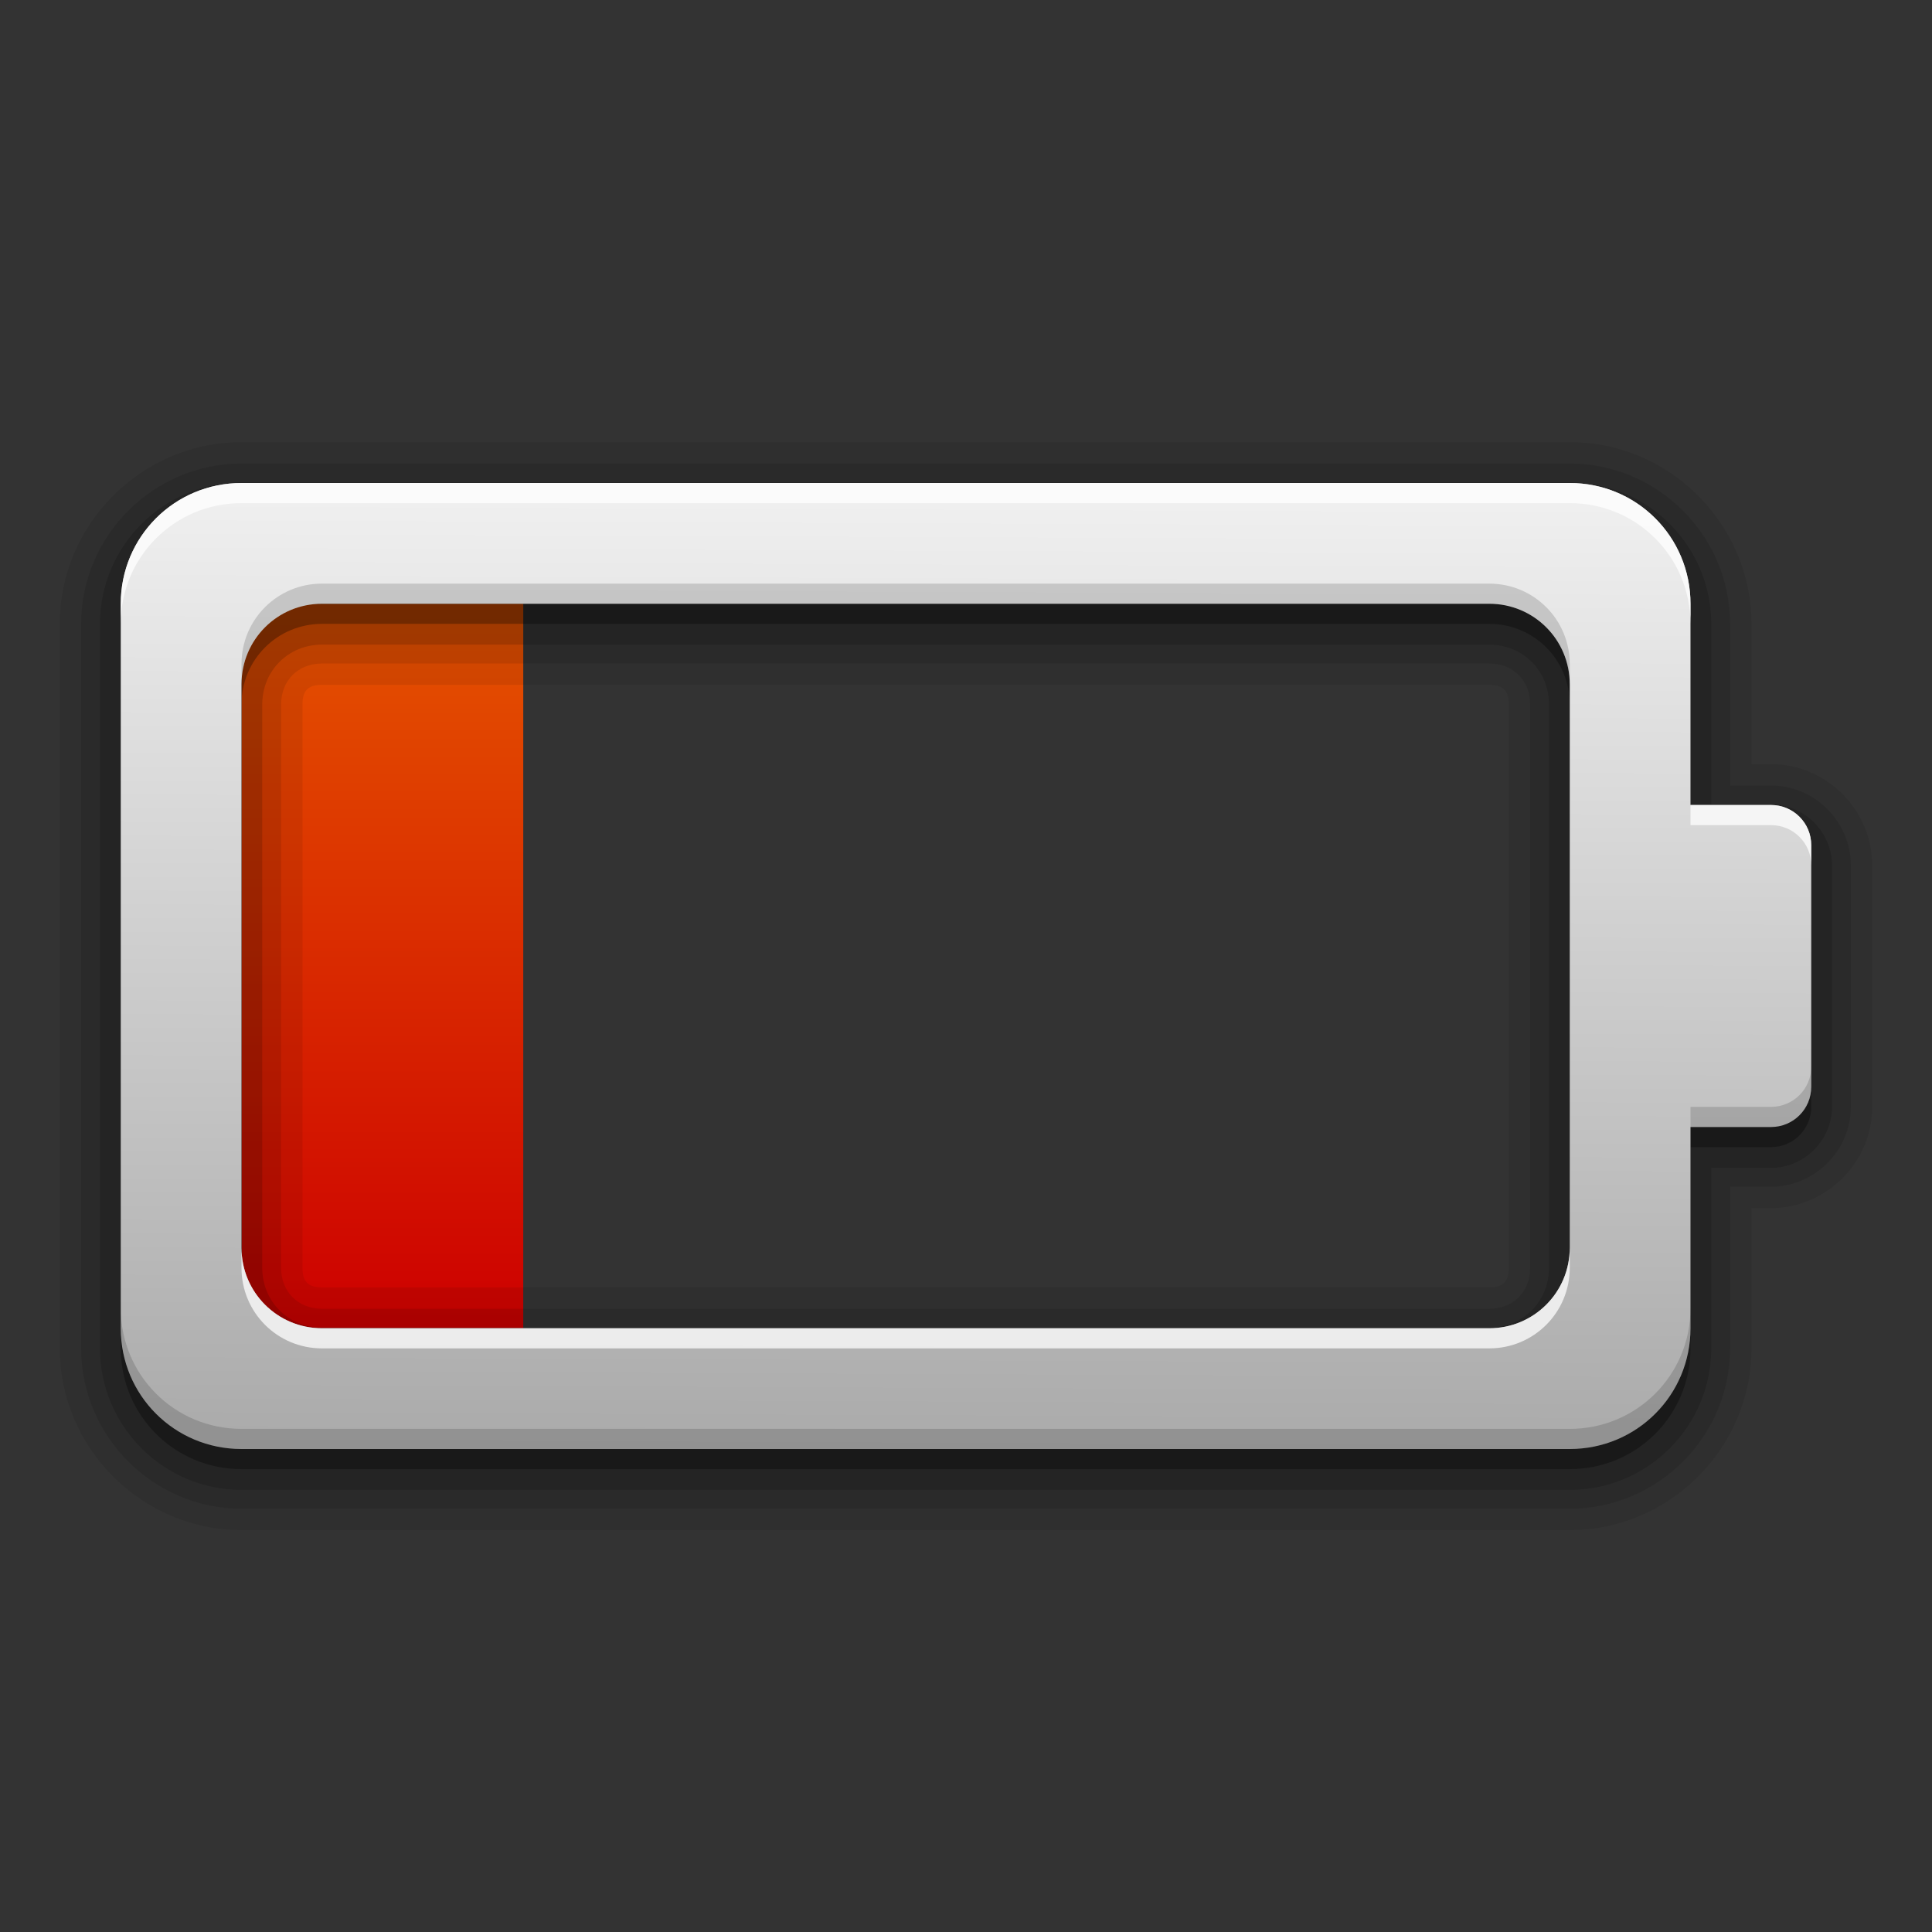 <svg height="96" width="96" xmlns="http://www.w3.org/2000/svg" xmlns:xlink="http://www.w3.org/1999/xlink"><rect width="100%" height="100%" fill="#333333" stroke="none"/><linearGradient id="a" gradientUnits="userSpaceOnUse" x1="39" x2="39.196" y1="72" y2="24.267"><stop offset="0" stop-color="#aaa"/><stop offset="1" stop-color="#f0f0f0"/></linearGradient><linearGradient id="b" gradientTransform="matrix(.2 0 0 .9 10 4.8)" gradientUnits="userSpaceOnUse" x1="39" x2="39" y1="68" y2="28"><stop offset="0" stop-color="#cd0000"/><stop offset="1" stop-color="#e55300"/></linearGradient><path d="m12 30h14v36h-14z" fill="url(#b)"/><path d="m12 21.969c-4.954 0-9.031 4.077-9.031 9.031v36c0 4.954 4.077 9.031 9.031 9.031h66c4.954 0 9.031-4.077 9.031-9.031v-6.969h.969c2.753 0 5.031-2.279 5.031-5.031v-12c0-2.753-2.279-5.031-5.031-5.031h-.969v-6.969c0-4.954-4.077-9.031-9.031-9.031h-66zm4 12.062h58c.69 0 .969.279.969.969v28c0 .69-.279.969-.969.969h-58c-.69 0-.969-.279-.969-.969v-28c0-.69.279-.969.969-.969z" opacity=".08"/><path d="m12 23.031c-4.378 0-7.969 3.591-7.969 7.969v36c0 4.378 3.591 7.969 7.969 7.969h66c4.378 0 7.969-3.591 7.969-7.969v-8.031h2.031c2.171 0 3.969-1.798 3.969-3.969v-12c0-2.171-1.798-3.969-3.969-3.969h-2.031v-8.031c0-4.378-3.591-7.969-7.969-7.969h-66zm4 9.938h58c1.188 0 2.031.843 2.031 2.031v28c0 1.188-.843 2.031-2.031 2.031h-58c-1.188 0-2.031-.843-2.031-2.031v-28c0-1.188.843-2.031 2.031-2.031z" opacity=".1"/><path d="m12 23.969c-3.871 0-7.031 3.16-7.031 7.031v36c0 3.871 3.16 7.031 7.031 7.031h66c3.871 0 7.031-3.16 7.031-7.031v-8.969h2.969c1.653 0 3.031-1.378 3.031-3.031v-12c0-1.653-1.378-3.031-3.031-3.031h-2.969v-8.969c0-3.871-3.16-7.031-7.031-7.031h-66zm4 8.062h58c1.671 0 2.969 1.298 2.969 2.969v28c0 1.671-1.298 2.969-2.969 2.969h-58c-1.671 0-2.969-1.298-2.969-2.969v-28c0-1.671 1.298-2.969 2.969-2.969z" opacity=".15"/><path d="m12 25c-3.327 0-6 2.673-6 6v36c0 3.327 2.673 6 6 6h66c3.327 0 6-2.673 6-6v-10h4c1.108 0 2-.892 2-2v-12c0-1.108-.892-2-2-2h-4v-10c0-3.327-2.673-6-6-6zm4 6h58c2.216 0 4 1.784 4 4v28c0 2.216-1.784 4-4 4h-58c-2.216 0-4-1.784-4-4v-28c0-2.216 1.784-4 4-4z" opacity=".3"/><path d="m12 24c-3.327 0-6 2.673-6 6v36c0 3.327 2.673 6 6 6h66c3.327 0 6-2.673 6-6v-10h4c1.108 0 2-.892 2-2v-12c0-1.108-.892-2-2-2h-4v-10c0-3.327-2.673-6-6-6zm4 6h58c2.216 0 4 1.784 4 4v28c0 2.216-1.784 4-4 4h-58c-2.216 0-4-1.784-4-4v-28c0-2.216 1.784-4 4-4z" fill="url(#a)"/><path d="m12 24c-3.327 0-6 2.673-6 6v1c0-3.327 2.673-6 6-6h66c3.327 0 6 2.673 6 6v-1c0-3.327-2.673-6-6-6zm72 16v1h4c1.108 0 2 .892 2 2v-1c0-1.108-.892-2-2-2zm-72 22v1c0 2.216 1.784 4 4 4h58c2.216 0 4-1.784 4-4v-1c0 2.216-1.784 4-4 4h-58c-2.216 0-4-1.784-4-4z" fill="#fff" opacity=".75"/><path d="m16 29c-2.216 0-4 1.784-4 4v1c0-2.216 1.784-4 4-4h58c2.216 0 4 1.784 4 4v-1c0-2.216-1.784-4-4-4zm74 24c0 1.108-.892 2-2 2h-4v1h4c1.108 0 2-.892 2-2zm-84 12v1c0 3.327 2.673 6 6 6h66c3.327 0 6-2.673 6-6v-1c0 3.327-2.673 6-6 6h-66c-3.327 0-6-2.673-6-6z" opacity=".15"/></svg>